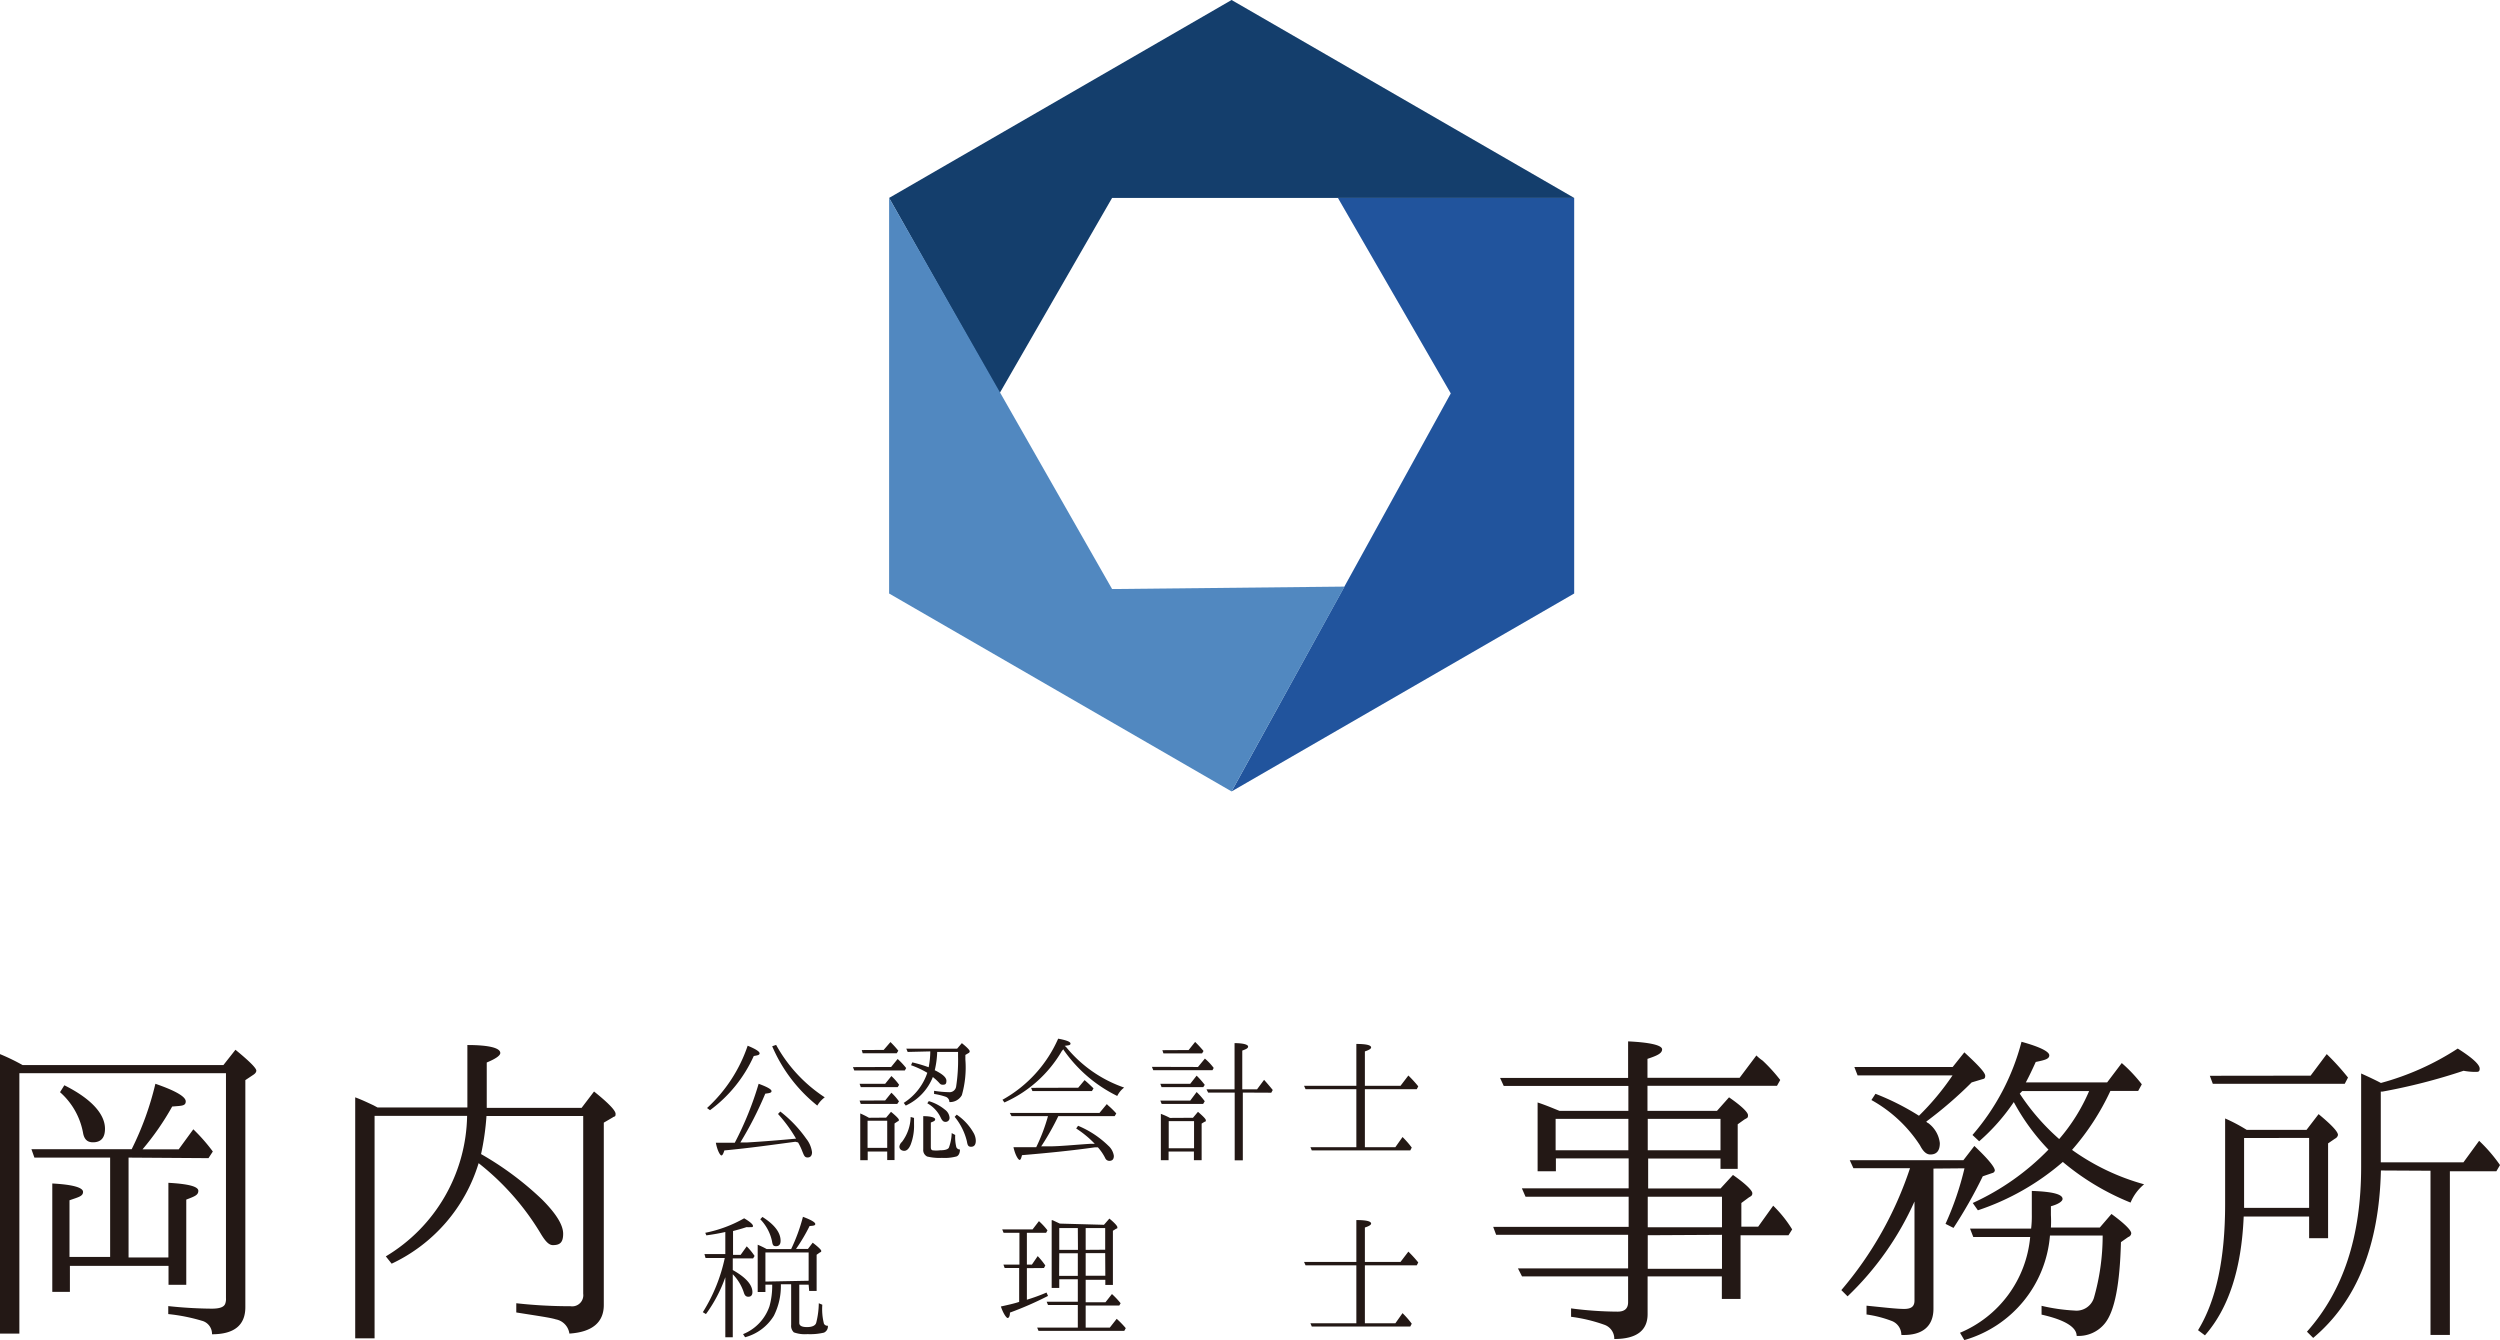 <svg xmlns="http://www.w3.org/2000/svg" viewBox="0 0 184.54 98.92"><g data-name="レイヤー 2"><path d="M82.09 14.61l-8.31 14.43-8.15-14.43L90.91 0l25.29 14.61H82.09" fill="#143e6c"/><path d="M90.91 58.42l25.29-14.61v-29.2H98.76l8.33 14.43-16.18 29.38z" fill="#21549d"/><path d="M65.63 14.61v29.2l25.28 14.61 8.34-15.12-17.16.18-16.46-28.87z" fill="#5188c0"/><path d="M16.49 78.62l.89-1.13q1.54 1.26 1.54 1.54c0 .11-.08.22-.24.32l-.57.38v16.76c0 1.32-.81 2-2.46 2a1 1 0 0 0-.76-1 13.35 13.35 0 0 0-2.47-.49v-.59a31.71 31.71 0 0 0 3.21.19c.62 0 .92-.13 1-.38a1 1 0 0 0 .05-.4v-16.6H1.43v19.22H0V77.81a15.52 15.52 0 0 1 1.67.81zm-7 6.83v7.37h2.94v-5.51c1.46.08 2.21.27 2.21.59s-.27.41-.89.65v6.29h-1.31v-1.4H5.16v1.92h-1.3v-8c1.51.08 2.27.3 2.27.62s-.32.38-1 .62v4.18h3v-7.33H2.54l-.22-.62h7.4A22.25 22.25 0 0 0 11.47 80c1.48.51 2.24.95 2.24 1.3s-.32.32-1 .38a19.68 19.68 0 0 1-2.19 3.16h2.67l1.08-1.48A13.18 13.18 0 0 1 15.71 85l-.32.49zm-4.74-5.34c2 1 3 2.13 3 3.21 0 .67-.3 1-.89 1-.43 0-.65-.24-.73-.7a5.26 5.26 0 0 0-1.7-3zm31.16 2.27a19.43 19.43 0 0 1-.4 2.81A23 23 0 0 1 40 88.53c1.05 1.05 1.57 1.89 1.57 2.54s-.24.84-.76.84c-.3 0-.57-.3-.92-.89a19.09 19.09 0 0 0-4.56-5.16 12.07 12.07 0 0 1-6.42 7.42l-.43-.54a12.32 12.32 0 0 0 6-10.37h-6.83v16.42h-1.43V81c.51.19.94.4 1.35.59l.3.16h6.63v-4.61c1.62 0 2.43.22 2.43.59 0 .19-.35.43-1 .7v3.35h7l.92-1.21c1.05.84 1.59 1.4 1.59 1.65s-.08.16-.22.27l-.65.38v13.46c0 1.27-.84 2-2.54 2.11a1.24 1.24 0 0 0-1-1.05c-.4-.13-1.43-.27-2.92-.51v-.68a35.74 35.74 0 0 0 4 .22.82.82 0 0 0 .94-.92V82.38zM120.2 82v-1.84H111l-.27-.59h9.45v-2.7c1.7.08 2.51.3 2.51.59s-.35.46-1.08.7v1.4h6.8l1.24-1.65a3.23 3.23 0 0 0 .46.38 12.18 12.18 0 0 1 1.3 1.43l-.24.43h-9.56V82h5.13l.89-1c.94.65 1.4 1.11 1.4 1.32s-.05.19-.27.32l-.49.35v3.29H127v-.76h-5.34v2.21H127l.92-1c1 .7 1.43 1.16 1.43 1.35s-.11.22-.27.32l-.54.4v1.75h1.24l1.11-1.55a9 9 0 0 1 1.4 1.75l-.27.43h-3.54v4.7h-1.38v-1.66h-5.48V97c0 1.21-.81 1.84-2.46 1.84a1.09 1.09 0 0 0-.73-1.05 11.74 11.74 0 0 0-2.46-.59v-.62a27.18 27.18 0 0 0 3.43.24c.54 0 .78-.24.78-.7v-1.9h-7.83l-.3-.59h8.13v-2.48h-9.74l-.22-.59h10v-2.22h-7.61l-.27-.62h7.88v-2.21h-5.37v.95h-1.35v-5.08c.67.22 1.21.46 1.62.62zm0 .59h-5.37v2.32h5.37zm1.43 0v2.32H127v-2.32zm0 8h5.48v-2.25h-5.48zm0 .59v2.48h5.48v-2.51zm21.09-4.92V96.6c0 1.3-.81 2-2.37 1.94a1.1 1.1 0 0 0-.76-1.05 8.33 8.33 0 0 0-1.81-.46v-.65c1.3.13 2.21.24 2.78.24s.76-.22.76-.62v-7.31a22.22 22.22 0 0 1-4.94 7l-.46-.46a26.83 26.83 0 0 0 5.07-9h-4.18l-.27-.59h8.39l.81-1.05c1 .94 1.51 1.57 1.51 1.81a.23.23 0 0 1-.19.19l-.7.24a34.49 34.49 0 0 1-2.16 3.81l-.59-.3a22.16 22.16 0 0 0 1.4-4.1zm1.4-6.88h-7l-.24-.62h7.26l.86-1.08c1 .92 1.54 1.49 1.54 1.73s-.11.22-.27.27l-.73.22a30.35 30.35 0 0 1-3.35 2.89.27.27 0 0 0 .14.11 2.12 2.12 0 0 1 .86 1.48c0 .57-.24.84-.7.84-.3 0-.54-.24-.76-.67a10.12 10.12 0 0 0-3.59-3.35l.3-.46a18.54 18.54 0 0 1 3.21 1.62 19.31 19.31 0 0 0 2.48-2.98zm1.54 11.93l-.24-.62h4.51a7.78 7.78 0 0 0 .05-1.05v-1.73c1.51.05 2.27.24 2.27.59 0 .16-.27.38-.86.54v.65a8.33 8.33 0 0 1 0 .92H155l.86-1c1 .73 1.46 1.21 1.46 1.43a.31.31 0 0 1-.22.27l-.54.38c-.08 3.1-.46 5.1-1.19 6a2.49 2.49 0 0 1-2.08.92c0-.65-.89-1.19-2.59-1.57v-.65a13.62 13.62 0 0 0 2.43.35 1.35 1.35 0 0 0 1.43-.92 16.71 16.71 0 0 0 .65-4.62h-3.89a8.76 8.76 0 0 1-6.32 7.72l-.32-.54a8.5 8.5 0 0 0 5.18-7.07zm.43-7.07l-.49-.46a17 17 0 0 0 3.62-6.88c1.38.38 2.05.73 2.05 1s-.32.35-1 .49c-.22.49-.46 1-.73 1.51h6l1.08-1.43a10.86 10.86 0 0 1 1.48 1.57l-.27.49h-2.05a18.29 18.29 0 0 1-2.83 4.35 16.78 16.78 0 0 0 5.32 2.54 3.46 3.46 0 0 0-1 1.35 18.53 18.53 0 0 1-5-3 18.5 18.5 0 0 1-6.27 3.57l-.38-.54a18.43 18.43 0 0 0 5.59-3.94 16 16 0 0 1-2.56-3.51 14.78 14.78 0 0 1-2.55 2.89zm3-3.51a16.51 16.51 0 0 0 2.91 3.35 13.58 13.58 0 0 0 2.21-3.54h-4.94zm21.17 2.67l.89-1.16c.94.78 1.43 1.29 1.43 1.54a.39.39 0 0 1-.22.27l-.51.35v7h-1.4v-1.6h-4.83c-.16 3.86-1.11 6.78-2.86 8.77l-.51-.38c1.35-2.21 2-5.29 2-9.31v-6.32a12.53 12.53 0 0 1 1.59.84zm.3-4l1.19-1.59a18 18 0 0 1 1.57 1.73l-.24.46h-9.74l-.22-.59zm-4.91 4.6v5.16h4.8V84zm10.1 2.4c-.13 5.53-1.78 9.66-5 12.36l-.46-.46c2.67-3 4-7 4-12.15v-6.91c.67.3 1.16.54 1.46.7a19.88 19.88 0 0 0 5.67-2.54c1.11.7 1.62 1.19 1.62 1.48s-.16.24-.49.24a5 5 0 0 1-.7-.08 43.42 43.42 0 0 1-6 1.54h-.11v5.22h6.1l1.16-1.59a11.47 11.47 0 0 1 1.54 1.79l-.27.46h-3.43v12.08h-1.43V86.42zM52.19 81.79a11 11 0 0 0 3-4.6c.58.24.88.43.88.56s-.14.15-.43.2a10.13 10.13 0 0 1-3.23 4zm6.52 2.49c-1.58.21-3.32.46-5.24.64-.08.25-.14.37-.22.37s-.29-.31-.41-.94h1.4A24.23 24.23 0 0 0 56 80c.63.23.95.41.95.54s-.15.15-.46.19a26.57 26.57 0 0 1-1.84 3.6h.53c1.2-.07 2.39-.17 3.58-.28a10.46 10.46 0 0 0-1.33-1.82l.17-.18a9.28 9.28 0 0 1 1.91 2 2 2 0 0 1 .43 1c0 .25-.11.39-.33.39s-.26-.15-.39-.46a4.39 4.39 0 0 0-.31-.65zm-1.42-7.15A10.89 10.89 0 0 0 60.88 81a2.09 2.09 0 0 0-.55.61A11.27 11.27 0 0 1 57 77.23zm8.49 1.63l.48-.59a5.25 5.25 0 0 1 .54.56l.09.11-.1.18h-3.73l-.1-.25zM65.34 80l.46-.57a4 4 0 0 1 .57.65l-.11.17h-2.72l-.09-.25zm0 1.23l.46-.57a4.18 4.18 0 0 1 .56.64l-.13.19h-2.69l-.09-.25zm.07 1.27l.36-.43c.39.32.58.52.58.59s0 .08-.11.13l-.21.14v2.7h-.54V85h-1.44v.64h-.55v-3.45a5.62 5.62 0 0 1 .64.32zm-.18-5l.5-.58a6.69 6.69 0 0 1 .58.64l-.12.19h-2.51l-.07-.24zm-1.19 5.23v2h1.45v-2zm3.43-.21v.44a3.9 3.9 0 0 1-.24 1.51c-.13.33-.3.48-.48.48s-.36-.1-.36-.32a.56.56 0 0 1 .19-.34 3.17 3.17 0 0 0 .64-1.84zM67 77.65l-.1-.24h3.75L71 77c.4.32.58.52.58.6a.15.15 0 0 1-.1.14l-.22.13v.34a7.47 7.47 0 0 1-.26 2.63 1 1 0 0 1-.92.51.41.41 0 0 0-.27-.39 4.85 4.85 0 0 0-.86-.21v-.23a8 8 0 0 0 1.09.1.49.49 0 0 0 .54-.43 12.75 12.75 0 0 0 .14-2.2v-.34h-1.54A6.72 6.72 0 0 1 69 79c.57.28.86.53.86.78s-.09.29-.27.29-.2-.08-.36-.24-.22-.2-.37-.33a3.93 3.93 0 0 1-2 2.11l-.15-.2a4.21 4.21 0 0 0 1.74-2.22 6.87 6.87 0 0 0-1.2-.56l.09-.21a10.45 10.45 0 0 1 1.21.36 6.24 6.24 0 0 0 .12-1.17zm3.51 6.13a3.08 3.08 0 0 0 .08.89.28.28 0 0 0 .27.18c0 .26-.09.44-.24.51a3.37 3.37 0 0 1-1.09.11 3.88 3.88 0 0 1-1.09-.1.53.53 0 0 1-.29-.52v-2.46c.58 0 .88.11.88.23s-.1.15-.32.24v1.76c0 .15 0 .24.12.29a2.14 2.14 0 0 0 .56 0c.37 0 .58-.07.65-.19a3.34 3.34 0 0 0 .21-1.08zm-1.95-2.5a3.36 3.36 0 0 1 1.19.63.81.81 0 0 1 .34.57.29.29 0 0 1-.32.33c-.13 0-.23-.1-.32-.29a2.36 2.36 0 0 0-1-1.08zm2.06 1a4 4 0 0 1 1.27 1.39 1.23 1.23 0 0 1 .14.53c0 .3-.12.45-.35.45s-.26-.14-.31-.41a4.52 4.52 0 0 0-.9-1.8zm8.07-5a9.54 9.54 0 0 0 4.29 3 1.74 1.74 0 0 0-.51.62 10.4 10.4 0 0 1-4-3.46s0 .08-.07.11a9.24 9.24 0 0 1-4.26 3.83l-.14-.2a9.56 9.56 0 0 0 4.11-4.51c.6.11.91.23.91.36s-.14.13-.43.17zm-1.32 5.11h-2.7l-.13-.24h6.62l.54-.65.1.1a6.14 6.14 0 0 1 .6.59l-.12.2h-4.16a19.34 19.34 0 0 1-1.19 2.12 1 1 0 0 1-.08.11h.56c.81 0 1.85-.11 3.09-.19h.31a7.54 7.54 0 0 0-1.37-1.13l.14-.2a7.1 7.1 0 0 1 2.23 1.47 1.24 1.24 0 0 1 .41.75c0 .25-.11.37-.34.37a.33.33 0 0 1-.3-.21 3.61 3.61 0 0 0-.54-.79h-.21c-1.69.24-3.49.42-5.39.58-.06.23-.1.35-.18.35s-.31-.31-.45-.94h1.68a13.39 13.39 0 0 0 .87-2.3zm2.22-2.1l.47-.56c.25.21.47.42.66.61l-.12.2h-4.39l-.1-.24zm8.84-1.53l.51-.62a4.19 4.19 0 0 1 .65.69l-.09.17h-4.37l-.1-.25zM87.86 80l.47-.6a6.16 6.16 0 0 1 .6.68l-.11.17h-3.08l-.09-.25zm0 1.24l.47-.63a5.18 5.18 0 0 1 .6.68l-.12.2h-3.06l-.1-.25zm.2 1.27l.37-.44c.38.33.58.53.58.62s0 .09-.1.12l-.21.13v2.7h-.57V85h-1.87v.64h-.57v-3.42a5.29 5.29 0 0 1 .67.3zm-.32-5l.48-.6a8.9 8.9 0 0 1 .62.67l-.11.18h-2.85l-.08-.24zm-1.47 5.25v2h1.87v-2zm5.47-2.11v5h-.6v-5h-1.96l-.12-.24h2.07V77c.68 0 1 .12 1 .25s-.14.19-.43.3v2.86h1.09l.52-.7c.17.19.38.43.64.75l-.11.2zm8.38 4.03V80.4h-3.75l-.11-.25h3.86v-3.09q1.09 0 1.09.26c0 .09-.15.19-.46.29v2.54h2.63l.58-.76a8.74 8.74 0 0 1 .73.8l-.11.21h-3.83v4.28H103l.53-.75a6.76 6.76 0 0 1 .68.78l-.11.21h-7.27l-.1-.24zm-46.58 9.6A10.51 10.51 0 0 1 52.11 97l-.23-.14a12.33 12.33 0 0 0 1.62-4h-1.42l-.08-.29h1.54v-1.63c-.43.1-.89.18-1.4.25l-.08-.19a9.53 9.53 0 0 0 2.87-1.07c.43.25.65.45.65.56s-.06.09-.17.09a1.49 1.49 0 0 1-.3 0c-.36.12-.7.21-1 .29v1.76h.56l.45-.63a4.55 4.55 0 0 1 .58.71l-.11.18h-1.5v.86c1 .56 1.45 1.11 1.45 1.63 0 .22-.1.34-.3.34s-.28-.12-.35-.36a3.45 3.45 0 0 0-.8-1.3v4.65h-.55zm6.15.55H59v2.82c0 .21.19.31.57.31s.62-.11.68-.32a6.15 6.15 0 0 0 .19-1.44l.26.11a4.37 4.37 0 0 0 .12 1.4.29.29 0 0 0 .29.15.5.5 0 0 1-.29.51 4.48 4.48 0 0 1-1.22.11 2.39 2.39 0 0 1-1-.13.66.66 0 0 1-.2-.55v-3h-.76a4.85 4.85 0 0 1-.52 2.33A3.57 3.57 0 0 1 55 98.71l-.15-.23a3.39 3.39 0 0 0 1.95-2.06 5.57 5.57 0 0 0 .2-1.59h-.5v.54h-.57v-3.49a6.17 6.17 0 0 1 .66.32h1.81a13.06 13.06 0 0 0 .87-2.38c.62.23.91.41.91.53s-.14.13-.42.15a12.87 12.87 0 0 1-1 1.69h.88l.35-.46c.42.32.63.53.63.6s0 .08-.1.12l-.24.17v2.67h-.55zm-3.41-5c.9.57 1.34 1.16 1.34 1.76 0 .26-.11.4-.34.4s-.25-.12-.3-.4a3.3 3.3 0 0 0-.86-1.59zm3.41 4.71v-2.09H56.5v2.15zm16.11-.93v2.33a13.55 13.55 0 0 0 1.45-.53l.11.25a24.75 24.75 0 0 1-2.81 1.23c0 .28-.09.4-.17.4s-.31-.29-.5-.85c.5-.11 1-.22 1.35-.34v-2.5h-1.07l-.09-.25h1.18V91h-1.17l-.1-.25h2.24l.47-.61a4.81 4.81 0 0 1 .63.68l-.1.18H75.8v2.35h.37l.43-.63a5.82 5.82 0 0 1 .56.69l-.1.19zm5.69-3.2l.4-.46c.4.33.59.55.59.64s0 .08-.09.11l-.24.15v4h-.56v-.38h-1.45v1.66h1.46l.48-.61a6.27 6.27 0 0 1 .64.68l-.1.17h-2.48V98h1.78l.51-.65a6.67 6.67 0 0 1 .67.69l-.11.2h-6.33l-.1-.24h3v-1.67h-2.2l-.1-.24h2.3v-1.66h-1.37v.64h-.56v-5h.07l.53.25zm-1.93.24h-1.37v1.61h1.38zm-1.38 3.53h1.38v-1.67h-1.37zm3.4-1.93v-1.6h-1.44v1.61zm0 .25h-1.44v1.67h1.45zm18.54 5.18V93.4h-3.75l-.11-.25h3.86v-3.09q1.09 0 1.09.26c0 .09-.15.19-.46.29v2.54h2.63l.58-.76a8.74 8.74 0 0 1 .73.8l-.11.21h-3.83v4.28H103l.53-.75a6.76 6.76 0 0 1 .68.78l-.11.21h-7.27l-.1-.24z" fill="#231815"/></g></svg>